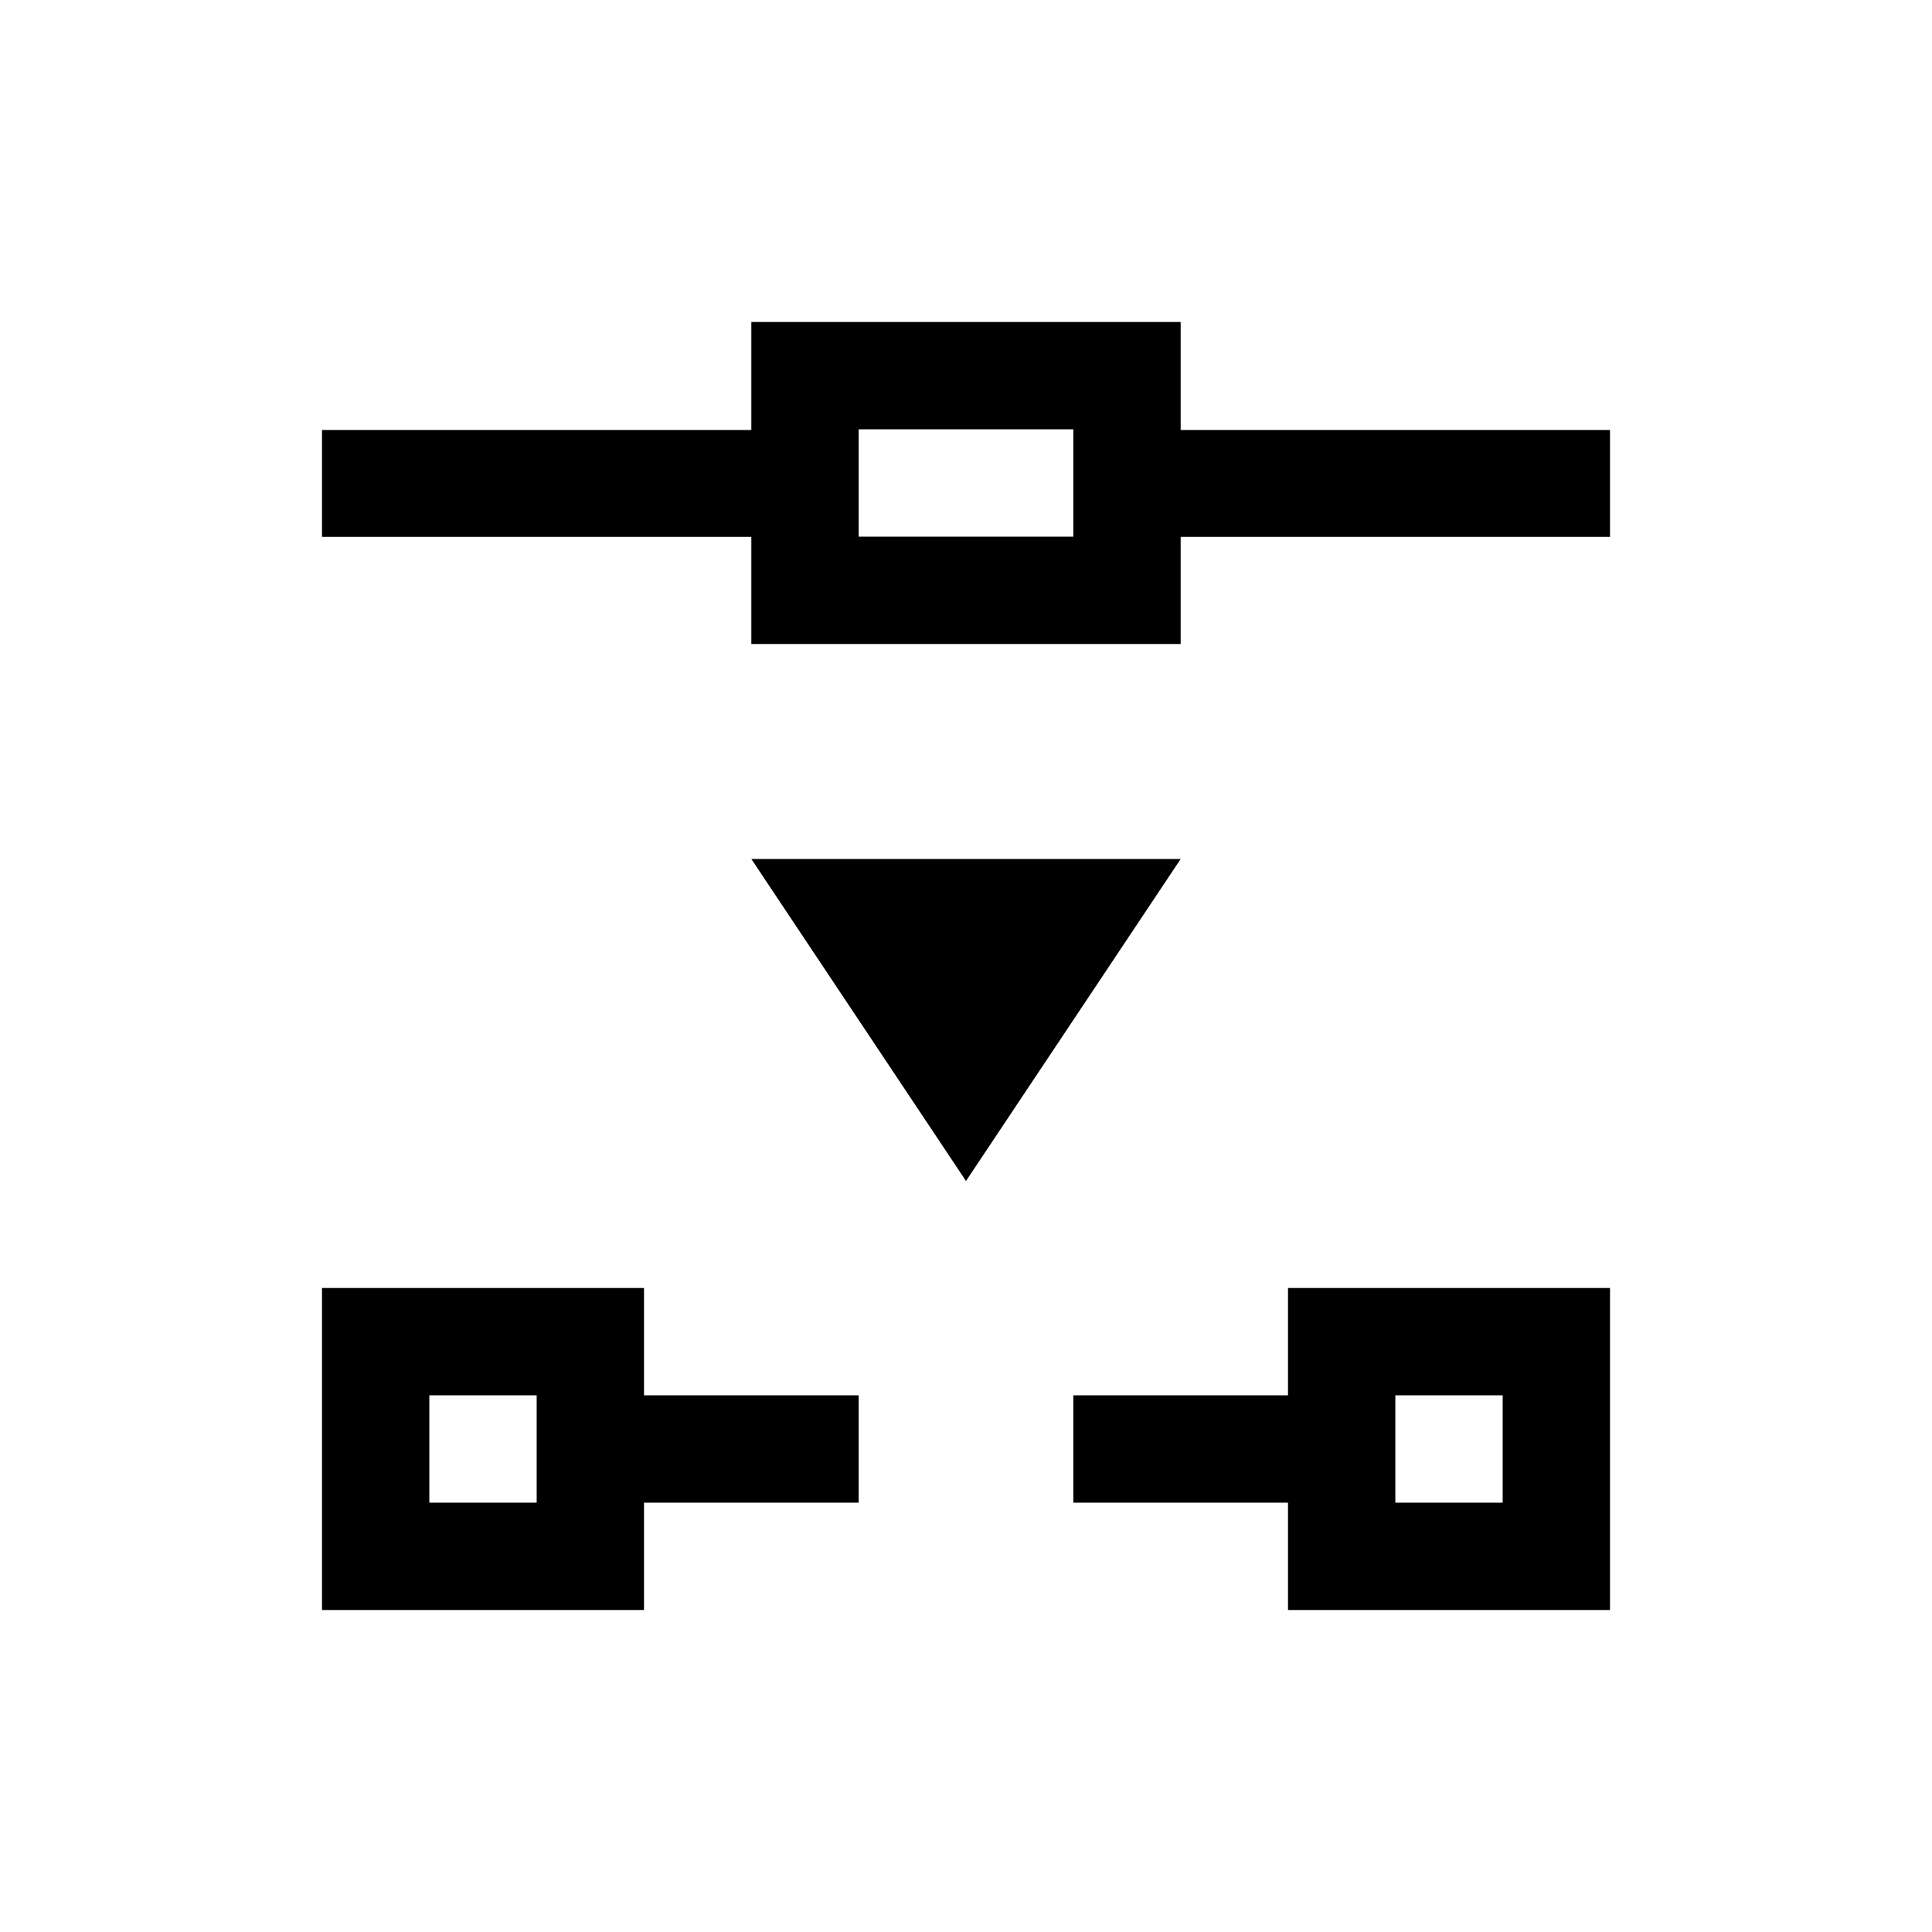<svg width="18" height="18" version="1.1" viewBox="0 0 18 18" xmlns="http://www.w3.org/2000/svg">
<defs>
<style id="current-color-scheme" type="text/css">.ColorScheme-Text {
        color:#232629;
      }
      .ColorScheme-Highlight {
        color:#3daee9;
      }</style>
</defs>
<g transform="translate(1,1)" fill="currentColor">
<path class="ColorScheme-Text" d="m6 2v1.006h-4v0.996h4v0.998h4v-0.998h4v-0.996h-4v-1.006zm1 1h2v1h-2zm-5 8v3h3v-1h2v-1h-2v-1zm9 0v1h-2v1h2v1h3v-3zm-8 1h1v1h-1zm9 0h1v1h-1z" color="#232629"/>
<path class="ColorScheme-Highlight" d="m6 7.003 2 3 2-3z" color="#3daee9"/>
</g>
</svg>
